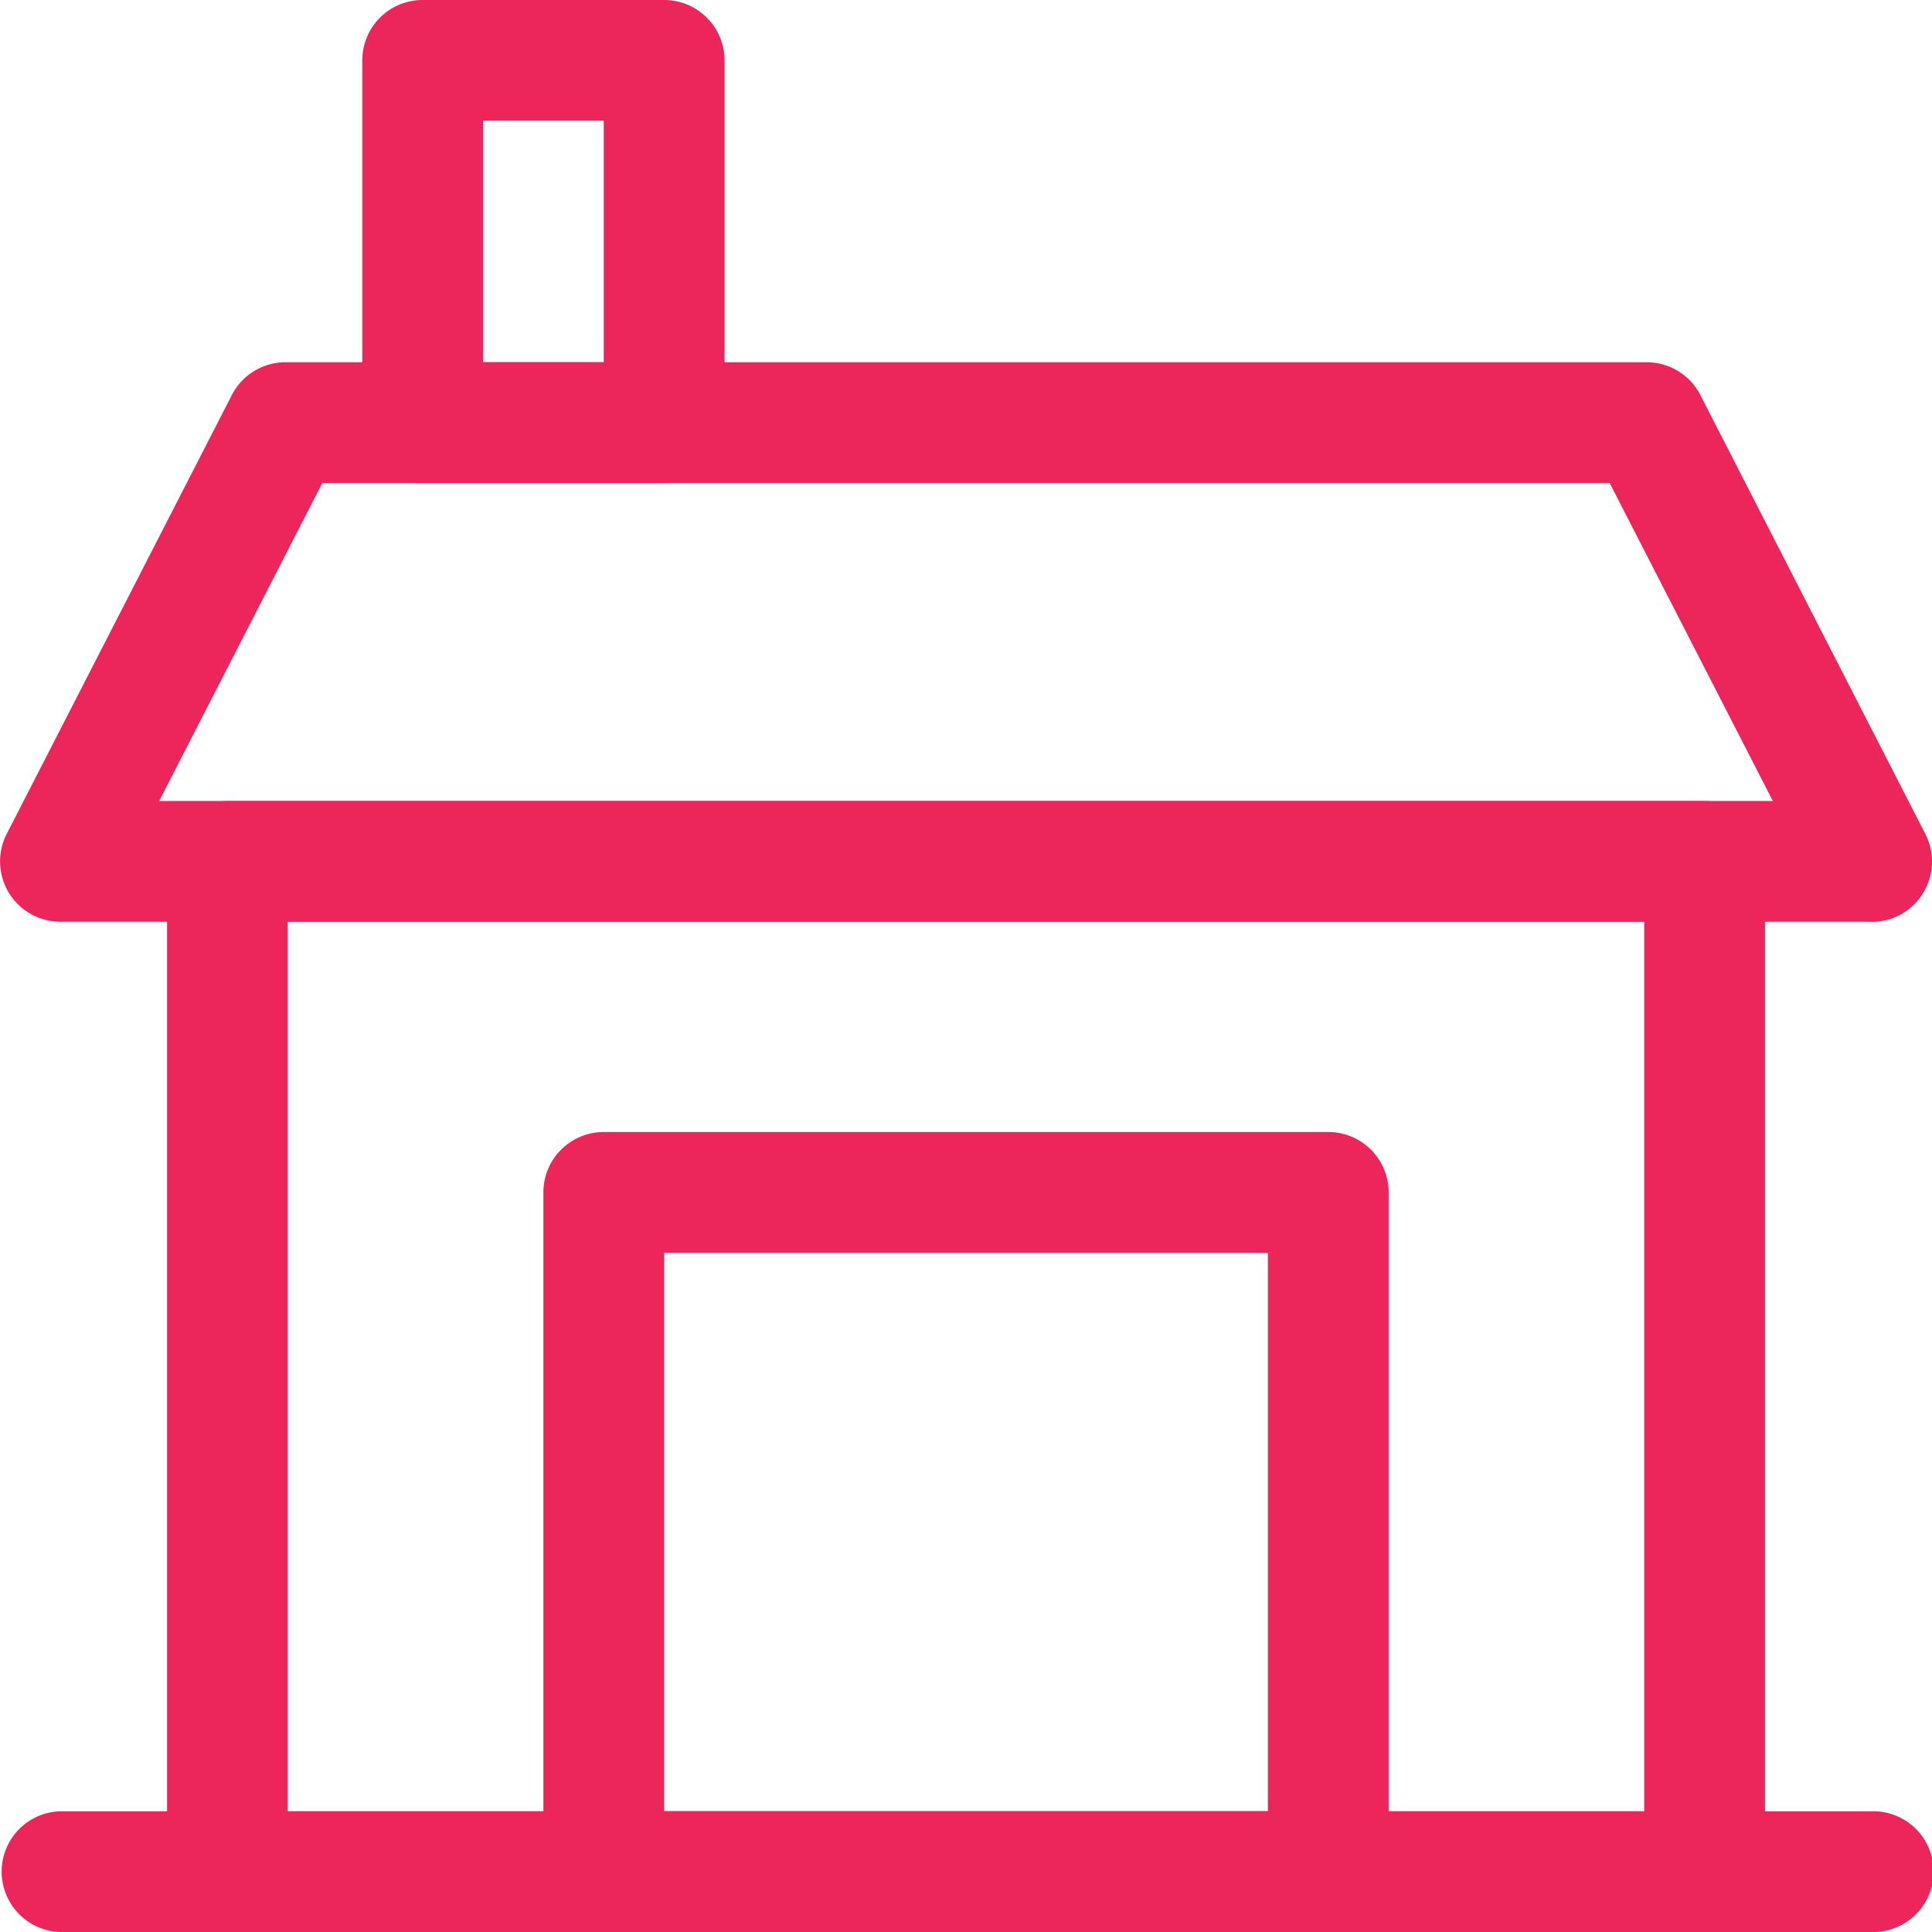 <svg xmlns="http://www.w3.org/2000/svg" width="43" height="43" viewBox="0 0 43 43">
  <g id="building-07" transform="translate(0)">
    <g id="Group_304" data-name="Group 304" transform="translate(3.718 17.828)">
      <path id="Path_205" data-name="Path 205" d="M36.988,38.439H4.11A1.343,1.343,0,0,1,2.767,37.1V14.611A1.343,1.343,0,0,1,4.11,13.267H36.988a1.343,1.343,0,0,1,1.344,1.344V37.1A1.343,1.343,0,0,1,36.988,38.439ZM5.454,35.752h30.19v-19.8H5.454Z" transform="translate(-2.767 -13.267)" fill="#ec255a"/>
    </g>
    <g id="Group_305" data-name="Group 305" transform="translate(0 8.062)">
      <path id="Path_206" data-name="Path 206" d="M41.656,18.453H1.344A1.343,1.343,0,0,1,.148,16.5L5.16,6.73A1.344,1.344,0,0,1,6.355,6H36.645a1.344,1.344,0,0,1,1.2.73L42.852,16.5a1.343,1.343,0,0,1-1.2,1.957ZM3.543,15.765H39.457L35.825,8.687H7.175Z" transform="translate(0 -6)" fill="#ec255a"/>
    </g>
    <g id="Group_306" data-name="Group 306" transform="translate(0 40.312)">
      <path id="Path_207" data-name="Path 207" d="M41.656,32.688H1.344a1.344,1.344,0,0,1,0-2.687H41.656a1.344,1.344,0,1,1,0,2.687Z" transform="translate(0 -30)" fill="#ec255a"/>
    </g>
    <g id="Group_307" data-name="Group 307" transform="translate(8.063)">
      <path id="Path_208" data-name="Path 208" d="M12.719,10.75H7.344A1.343,1.343,0,0,1,6,9.406V1.344A1.343,1.343,0,0,1,7.344,0h5.375a1.343,1.343,0,0,1,1.344,1.344V9.406A1.343,1.343,0,0,1,12.719,10.75ZM8.687,8.062h2.687V2.687H8.687Z" transform="translate(-6)" fill="#ec255a"/>
    </g>
    <g id="Group_308" data-name="Group 308" transform="translate(12.094 25.195)">
      <path id="Path_209" data-name="Path 209" d="M26.469,36.555H10.344A1.343,1.343,0,0,1,9,35.211V20.094a1.343,1.343,0,0,1,1.344-1.344H26.469a1.343,1.343,0,0,1,1.344,1.344V35.211A1.343,1.343,0,0,1,26.469,36.555ZM11.687,33.867H25.125V21.438H11.687Z" transform="translate(-9 -18.75)" fill="#ec255a"/>
    </g>
  </g>
</svg>
